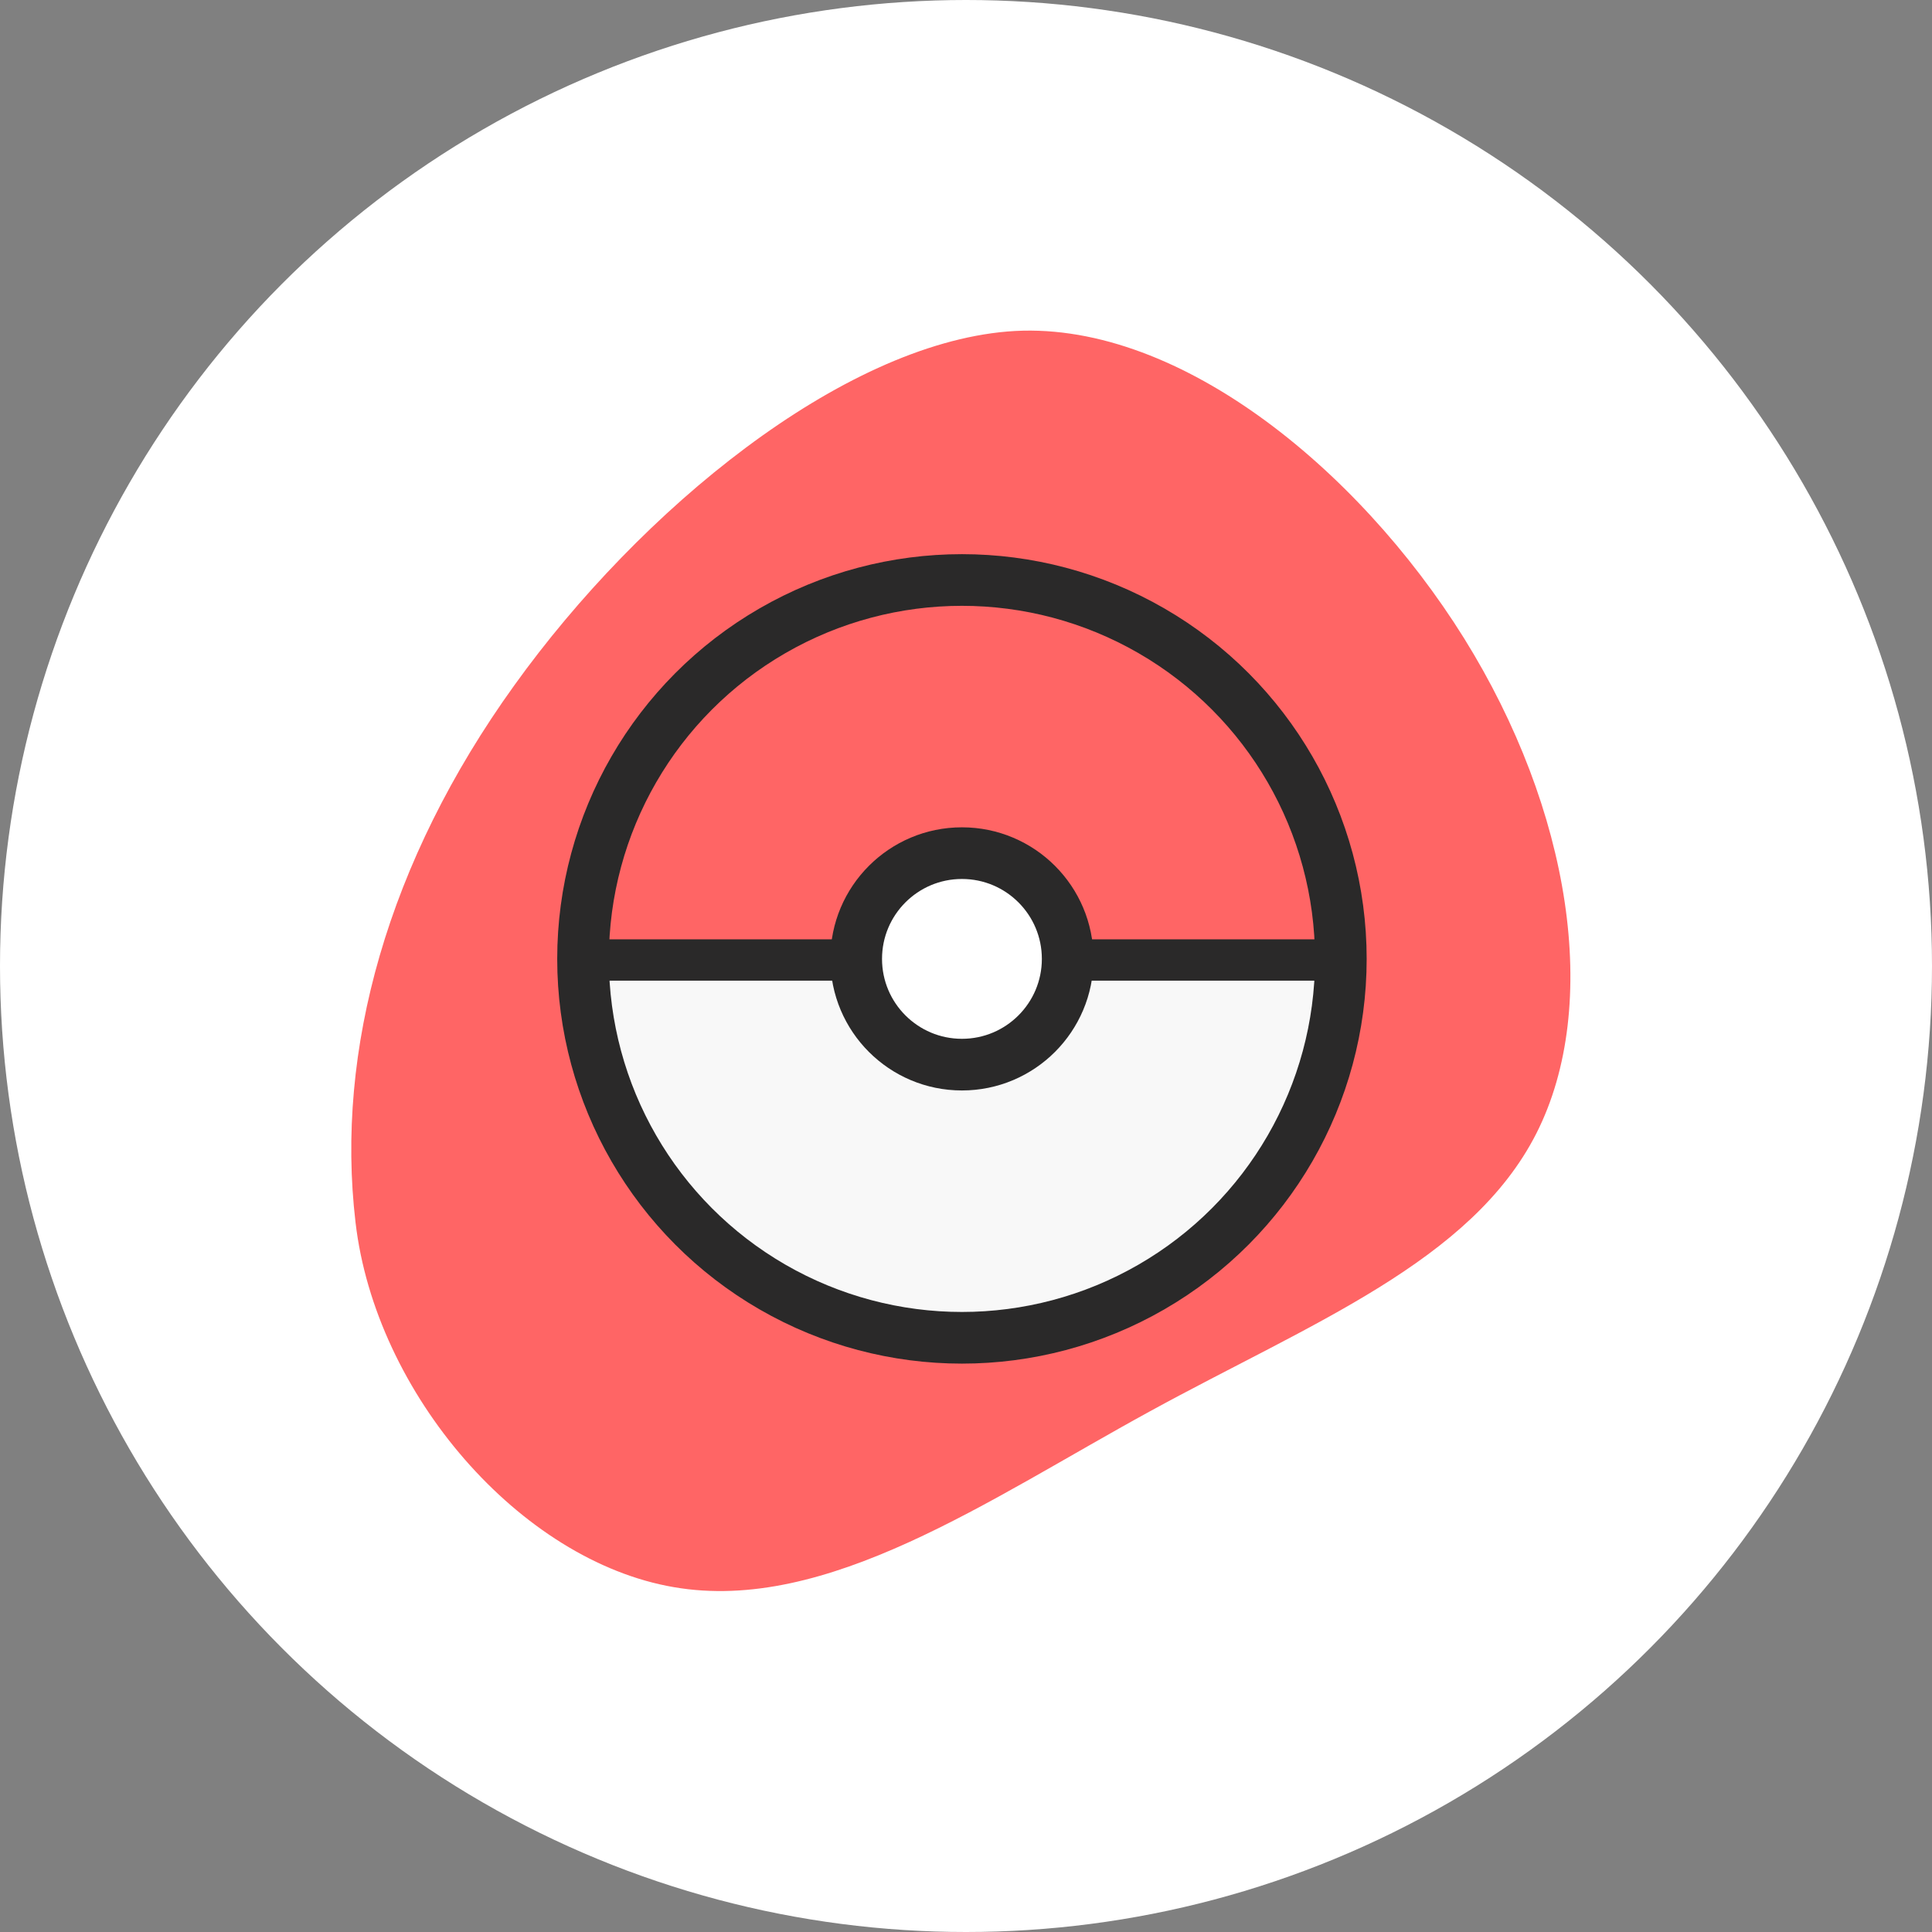 <?xml version="1.0" encoding="UTF-8"?>
<svg width="187px" height="187px" viewBox="0 0 187 187" version="1.1" xmlns="http://www.w3.org/2000/svg" xmlns:xlink="http://www.w3.org/1999/xlink">
    <rect x="0" y="0" width="187" height="187" fill="#808080" stroke="none"/>
    <!-- Generator: Sketch 60.1 (88133) - https://sketch.com -->
    <title>Group</title>
    <desc>Created with Sketch.</desc>
    <g id="Finals" stroke="none" stroke-width="1" fill="none" fill-rule="evenodd">
        <g id="Quiz-Pkmn-Bg" transform="translate(-494, -552)">
            <g id="Group" transform="translate(494, 551)">
                <g id="blob-shape-(2)" transform="translate(0, 0.812)" fill="#FFFFFF">
                    <circle id="Oval" cx="93.5" cy="93.688" r="93.5"></circle>
                </g>
                <path d="M141.703,62.769 C152.049,79.393 155.001,98.266 148.717,110.682 C142.404,123.127 126.855,129.087 111.277,137.618 C95.67,146.149 80.033,157.192 65.215,154.621 C50.368,152.079 36.339,135.923 34.41,119.3 C32.452,102.677 37.501,84.401 49.776,67.34 C62.022,50.278 81.436,34.431 97.511,33.087 C113.586,31.743 131.327,46.146 141.703,62.769 Z" id="Path" fill="#FF6565" fill-rule="nonzero"></path>
                <path d="M56.433,93.812 L129.78,93.919 C127.019,118.297 114.794,130.486 93.107,130.486 C71.419,130.486 59.195,118.262 56.433,93.812 Z" id="Path-2" fill="#F8F8F8"></path>
                <circle id="Oval" stroke="#2A2929" stroke-width="5" cx="93.107" cy="93.812" r="36.674"></circle>
                <circle id="Oval" stroke="#2A2929" stroke-width="5" fill="#FFFFFF" cx="93.107" cy="93.812" r="10.235"></circle>
                <line x1="82.765" y1="93.919" x2="56.326" y2="93.919" id="Line-2" stroke="#2A2929" stroke-width="4" stroke-linecap="square"></line>
                <line x1="129.78" y1="93.919" x2="103.341" y2="93.919" id="Line-2-Copy" stroke="#2A2929" stroke-width="4" stroke-linecap="square"></line>
            </g>
        </g>
    </g>
</svg>